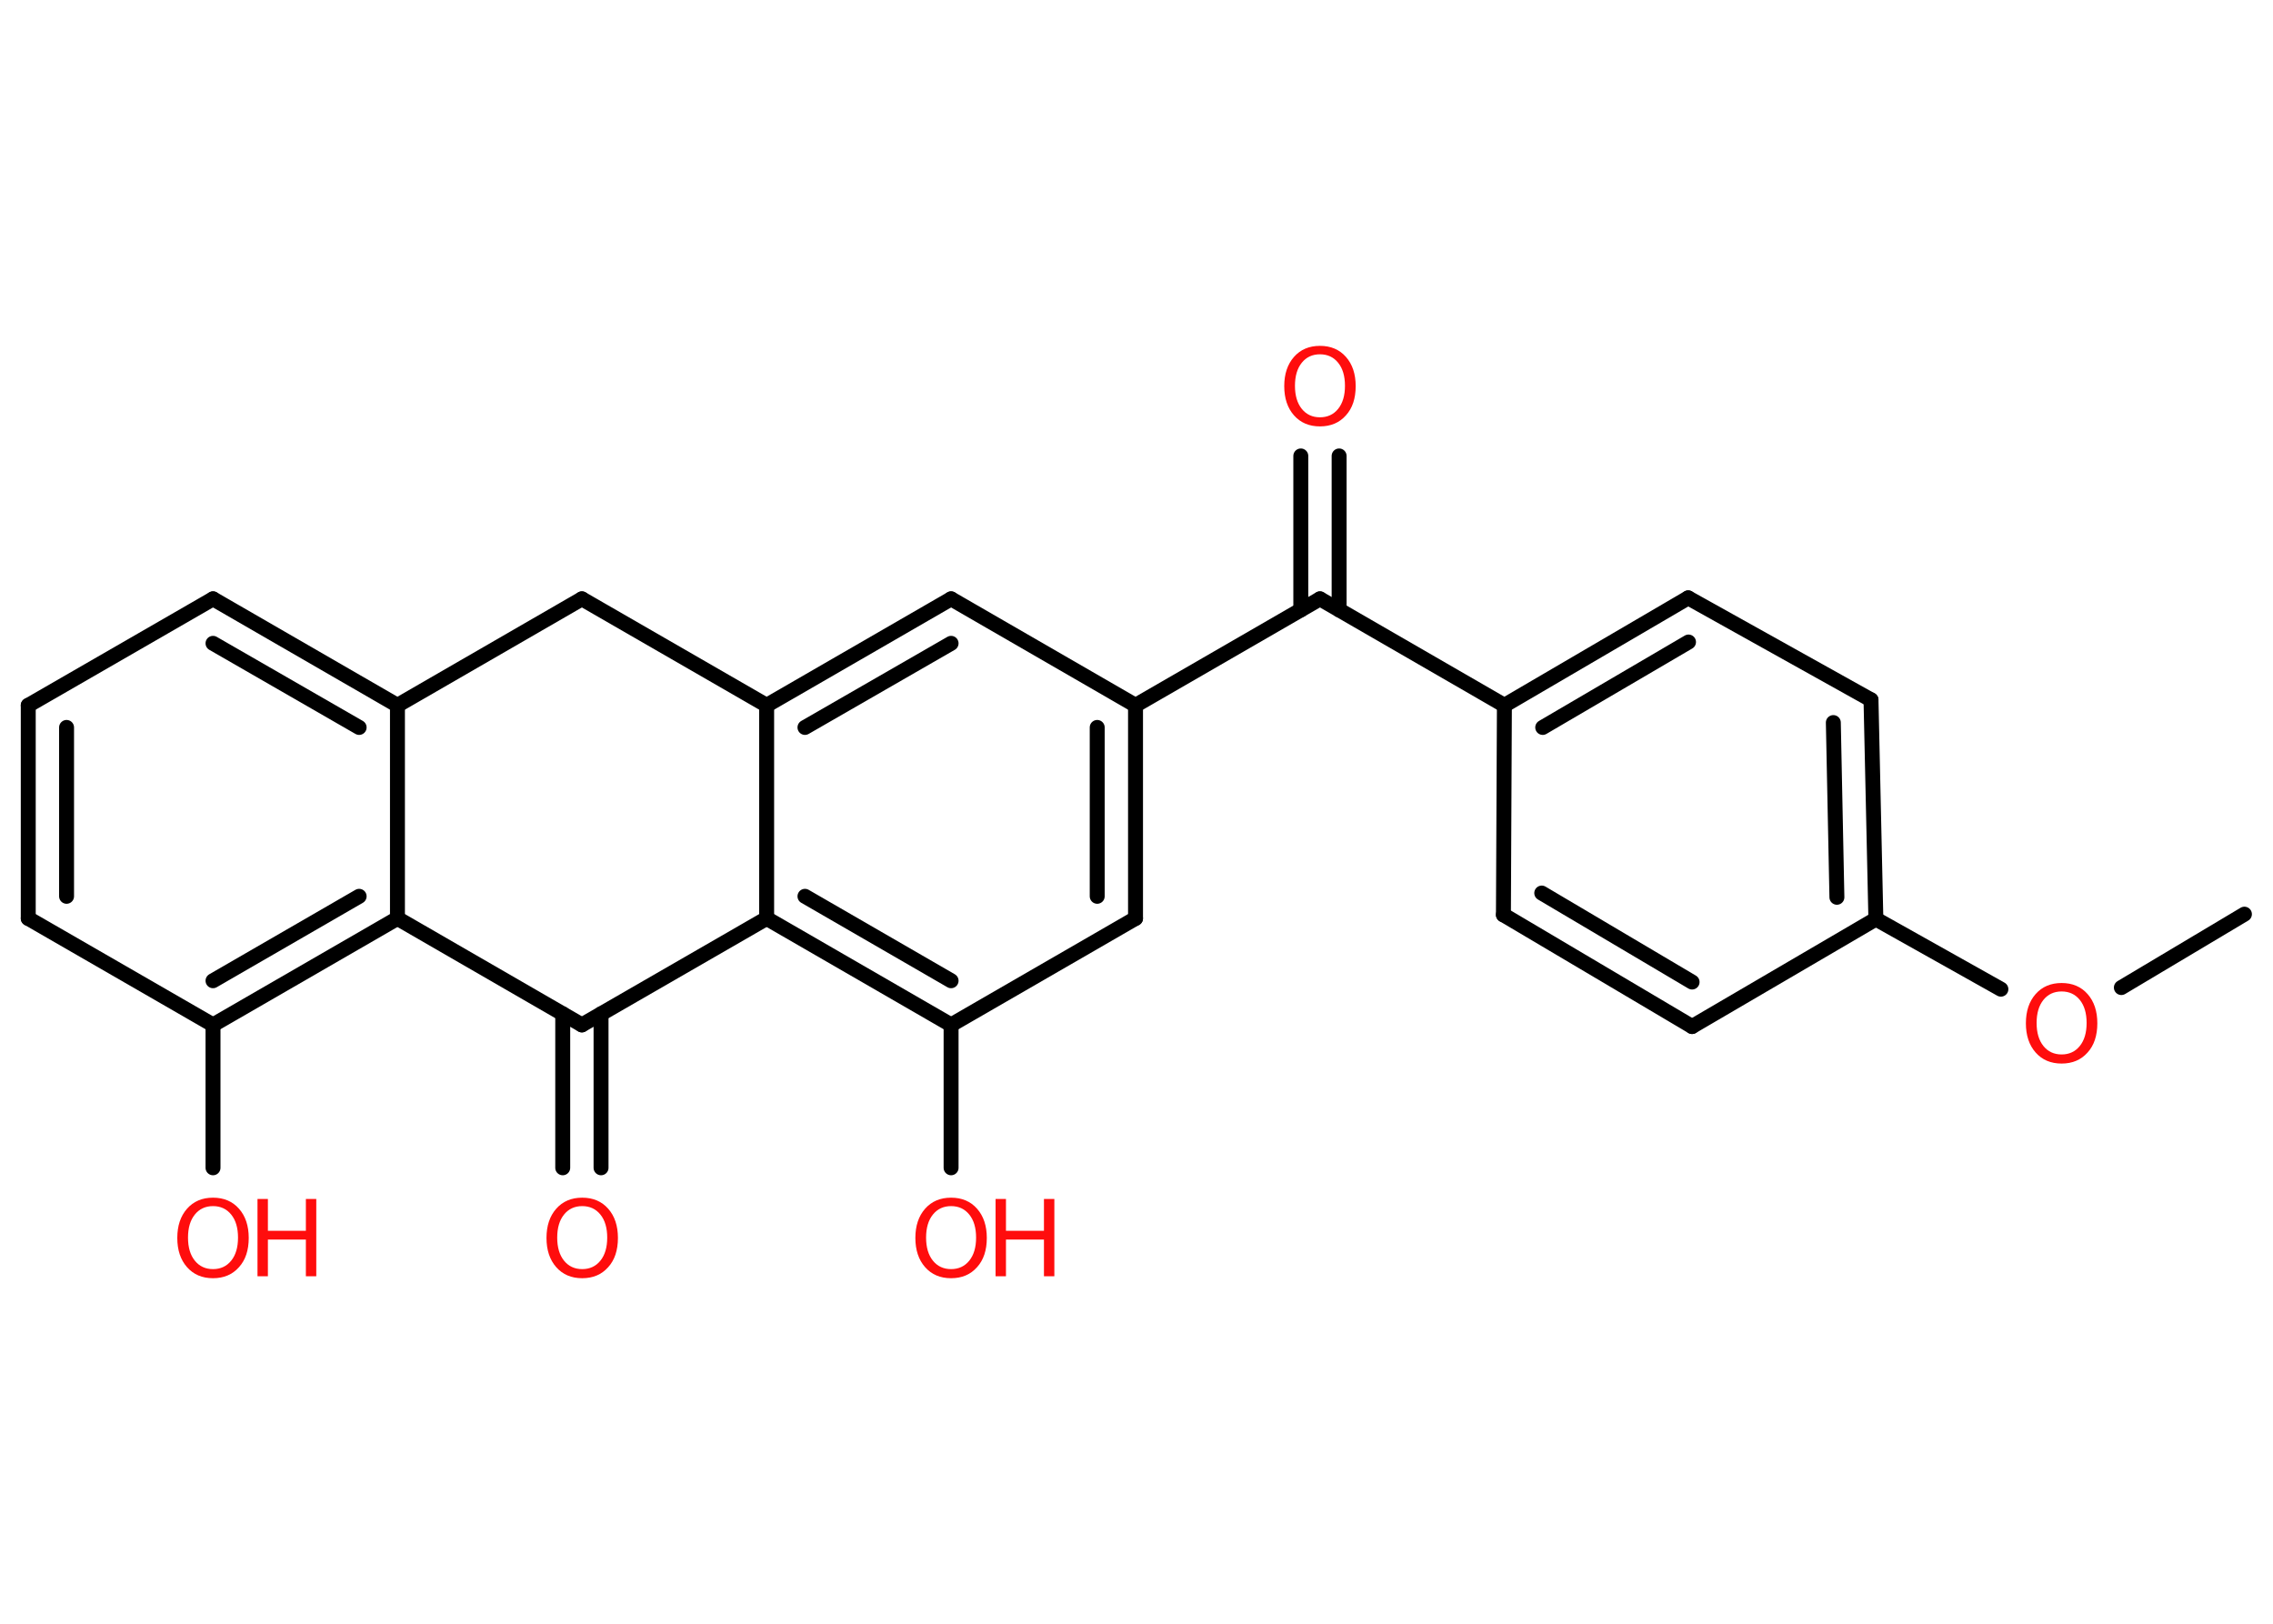 <?xml version='1.0' encoding='UTF-8'?>
<!DOCTYPE svg PUBLIC "-//W3C//DTD SVG 1.1//EN" "http://www.w3.org/Graphics/SVG/1.1/DTD/svg11.dtd">
<svg version='1.2' xmlns='http://www.w3.org/2000/svg' xmlns:xlink='http://www.w3.org/1999/xlink' width='70.0mm' height='50.0mm' viewBox='0 0 70.0 50.0'>
  <desc>Generated by the Chemistry Development Kit (http://github.com/cdk)</desc>
  <g stroke-linecap='round' stroke-linejoin='round' stroke='#000000' stroke-width='.46' fill='#FF0D0D'>
    <rect x='.0' y='.0' width='70.0' height='50.0' fill='#FFFFFF' stroke='none'/>
    <g id='mol1' class='mol'>
      <line id='mol1bnd1' class='bond' x1='69.12' y1='28.15' x2='65.33' y2='30.41'/>
      <line id='mol1bnd2' class='bond' x1='61.62' y1='30.46' x2='57.77' y2='28.3'/>
      <g id='mol1bnd3' class='bond'>
        <line x1='57.77' y1='28.3' x2='57.62' y2='21.55'/>
        <line x1='56.57' y1='27.63' x2='56.46' y2='22.25'/>
      </g>
      <line id='mol1bnd4' class='bond' x1='57.62' y1='21.55' x2='51.99' y2='18.41'/>
      <g id='mol1bnd5' class='bond'>
        <line x1='51.99' y1='18.41' x2='46.33' y2='21.72'/>
        <line x1='52.0' y1='19.77' x2='47.51' y2='22.4'/>
      </g>
      <line id='mol1bnd6' class='bond' x1='46.33' y1='21.72' x2='40.65' y2='18.44'/>
      <g id='mol1bnd7' class='bond'>
        <line x1='40.06' y1='18.78' x2='40.06' y2='14.04'/>
        <line x1='41.24' y1='18.78' x2='41.24' y2='14.04'/>
      </g>
      <line id='mol1bnd8' class='bond' x1='40.65' y1='18.44' x2='34.97' y2='21.72'/>
      <g id='mol1bnd9' class='bond'>
        <line x1='34.97' y1='28.28' x2='34.97' y2='21.72'/>
        <line x1='33.79' y1='27.6' x2='33.79' y2='22.4'/>
      </g>
      <line id='mol1bnd10' class='bond' x1='34.97' y1='28.28' x2='29.29' y2='31.56'/>
      <line id='mol1bnd11' class='bond' x1='29.29' y1='31.56' x2='29.29' y2='35.96'/>
      <g id='mol1bnd12' class='bond'>
        <line x1='23.61' y1='28.28' x2='29.29' y2='31.56'/>
        <line x1='24.79' y1='27.6' x2='29.29' y2='30.2'/>
      </g>
      <line id='mol1bnd13' class='bond' x1='23.61' y1='28.28' x2='23.61' y2='21.72'/>
      <g id='mol1bnd14' class='bond'>
        <line x1='29.29' y1='18.44' x2='23.61' y2='21.72'/>
        <line x1='29.29' y1='19.81' x2='24.79' y2='22.4'/>
      </g>
      <line id='mol1bnd15' class='bond' x1='34.97' y1='21.72' x2='29.29' y2='18.44'/>
      <line id='mol1bnd16' class='bond' x1='23.61' y1='21.72' x2='17.92' y2='18.44'/>
      <line id='mol1bnd17' class='bond' x1='17.92' y1='18.44' x2='12.24' y2='21.72'/>
      <g id='mol1bnd18' class='bond'>
        <line x1='12.24' y1='21.72' x2='6.56' y2='18.44'/>
        <line x1='11.06' y1='22.4' x2='6.56' y2='19.81'/>
      </g>
      <line id='mol1bnd19' class='bond' x1='6.56' y1='18.44' x2='.87' y2='21.72'/>
      <g id='mol1bnd20' class='bond'>
        <line x1='.87' y1='21.72' x2='.87' y2='28.28'/>
        <line x1='2.05' y1='22.4' x2='2.05' y2='27.6'/>
      </g>
      <line id='mol1bnd21' class='bond' x1='.87' y1='28.28' x2='6.56' y2='31.56'/>
      <line id='mol1bnd22' class='bond' x1='6.56' y1='31.56' x2='6.56' y2='35.96'/>
      <g id='mol1bnd23' class='bond'>
        <line x1='6.56' y1='31.56' x2='12.24' y2='28.28'/>
        <line x1='6.56' y1='30.2' x2='11.06' y2='27.6'/>
      </g>
      <line id='mol1bnd24' class='bond' x1='12.24' y1='21.72' x2='12.24' y2='28.28'/>
      <line id='mol1bnd25' class='bond' x1='12.24' y1='28.28' x2='17.92' y2='31.56'/>
      <line id='mol1bnd26' class='bond' x1='23.61' y1='28.28' x2='17.92' y2='31.56'/>
      <g id='mol1bnd27' class='bond'>
        <line x1='18.51' y1='31.22' x2='18.51' y2='35.96'/>
        <line x1='17.33' y1='31.22' x2='17.33' y2='35.96'/>
      </g>
      <line id='mol1bnd28' class='bond' x1='46.33' y1='21.72' x2='46.3' y2='28.17'/>
      <g id='mol1bnd29' class='bond'>
        <line x1='46.3' y1='28.17' x2='52.11' y2='31.61'/>
        <line x1='47.48' y1='27.5' x2='52.11' y2='30.24'/>
      </g>
      <line id='mol1bnd30' class='bond' x1='57.77' y1='28.3' x2='52.11' y2='31.61'/>
      <path id='mol1atm2' class='atom' d='M63.49 30.53q-.35 .0 -.56 .26q-.21 .26 -.21 .71q.0 .45 .21 .71q.21 .26 .56 .26q.35 .0 .56 -.26q.21 -.26 .21 -.71q.0 -.45 -.21 -.71q-.21 -.26 -.56 -.26zM63.49 30.27q.5 .0 .8 .34q.3 .34 .3 .9q.0 .57 -.3 .9q-.3 .34 -.8 .34q-.5 .0 -.8 -.34q-.3 -.34 -.3 -.9q.0 -.56 .3 -.9q.3 -.34 .8 -.34z' stroke='none'/>
      <path id='mol1atm8' class='atom' d='M40.65 10.91q-.35 .0 -.56 .26q-.21 .26 -.21 .71q.0 .45 .21 .71q.21 .26 .56 .26q.35 .0 .56 -.26q.21 -.26 .21 -.71q.0 -.45 -.21 -.71q-.21 -.26 -.56 -.26zM40.65 10.65q.5 .0 .8 .34q.3 .34 .3 .9q.0 .57 -.3 .9q-.3 .34 -.8 .34q-.5 .0 -.8 -.34q-.3 -.34 -.3 -.9q.0 -.56 .3 -.9q.3 -.34 .8 -.34z' stroke='none'/>
      <g id='mol1atm12' class='atom'>
        <path d='M29.29 37.14q-.35 .0 -.56 .26q-.21 .26 -.21 .71q.0 .45 .21 .71q.21 .26 .56 .26q.35 .0 .56 -.26q.21 -.26 .21 -.71q.0 -.45 -.21 -.71q-.21 -.26 -.56 -.26zM29.29 36.88q.5 .0 .8 .34q.3 .34 .3 .9q.0 .57 -.3 .9q-.3 .34 -.8 .34q-.5 .0 -.8 -.34q-.3 -.34 -.3 -.9q.0 -.56 .3 -.9q.3 -.34 .8 -.34z' stroke='none'/>
        <path d='M30.66 36.92h.32v.98h1.17v-.98h.32v2.38h-.32v-1.13h-1.17v1.13h-.32v-2.38z' stroke='none'/>
      </g>
      <g id='mol1atm22' class='atom'>
        <path d='M6.56 37.14q-.35 .0 -.56 .26q-.21 .26 -.21 .71q.0 .45 .21 .71q.21 .26 .56 .26q.35 .0 .56 -.26q.21 -.26 .21 -.71q.0 -.45 -.21 -.71q-.21 -.26 -.56 -.26zM6.56 36.88q.5 .0 .8 .34q.3 .34 .3 .9q.0 .57 -.3 .9q-.3 .34 -.8 .34q-.5 .0 -.8 -.34q-.3 -.34 -.3 -.9q.0 -.56 .3 -.9q.3 -.34 .8 -.34z' stroke='none'/>
        <path d='M7.93 36.92h.32v.98h1.17v-.98h.32v2.38h-.32v-1.13h-1.17v1.13h-.32v-2.38z' stroke='none'/>
      </g>
      <path id='mol1atm25' class='atom' d='M17.93 37.14q-.35 .0 -.56 .26q-.21 .26 -.21 .71q.0 .45 .21 .71q.21 .26 .56 .26q.35 .0 .56 -.26q.21 -.26 .21 -.71q.0 -.45 -.21 -.71q-.21 -.26 -.56 -.26zM17.93 36.88q.5 .0 .8 .34q.3 .34 .3 .9q.0 .57 -.3 .9q-.3 .34 -.8 .34q-.5 .0 -.8 -.34q-.3 -.34 -.3 -.9q.0 -.56 .3 -.9q.3 -.34 .8 -.34z' stroke='none'/>
    </g>
  </g>
</svg>
